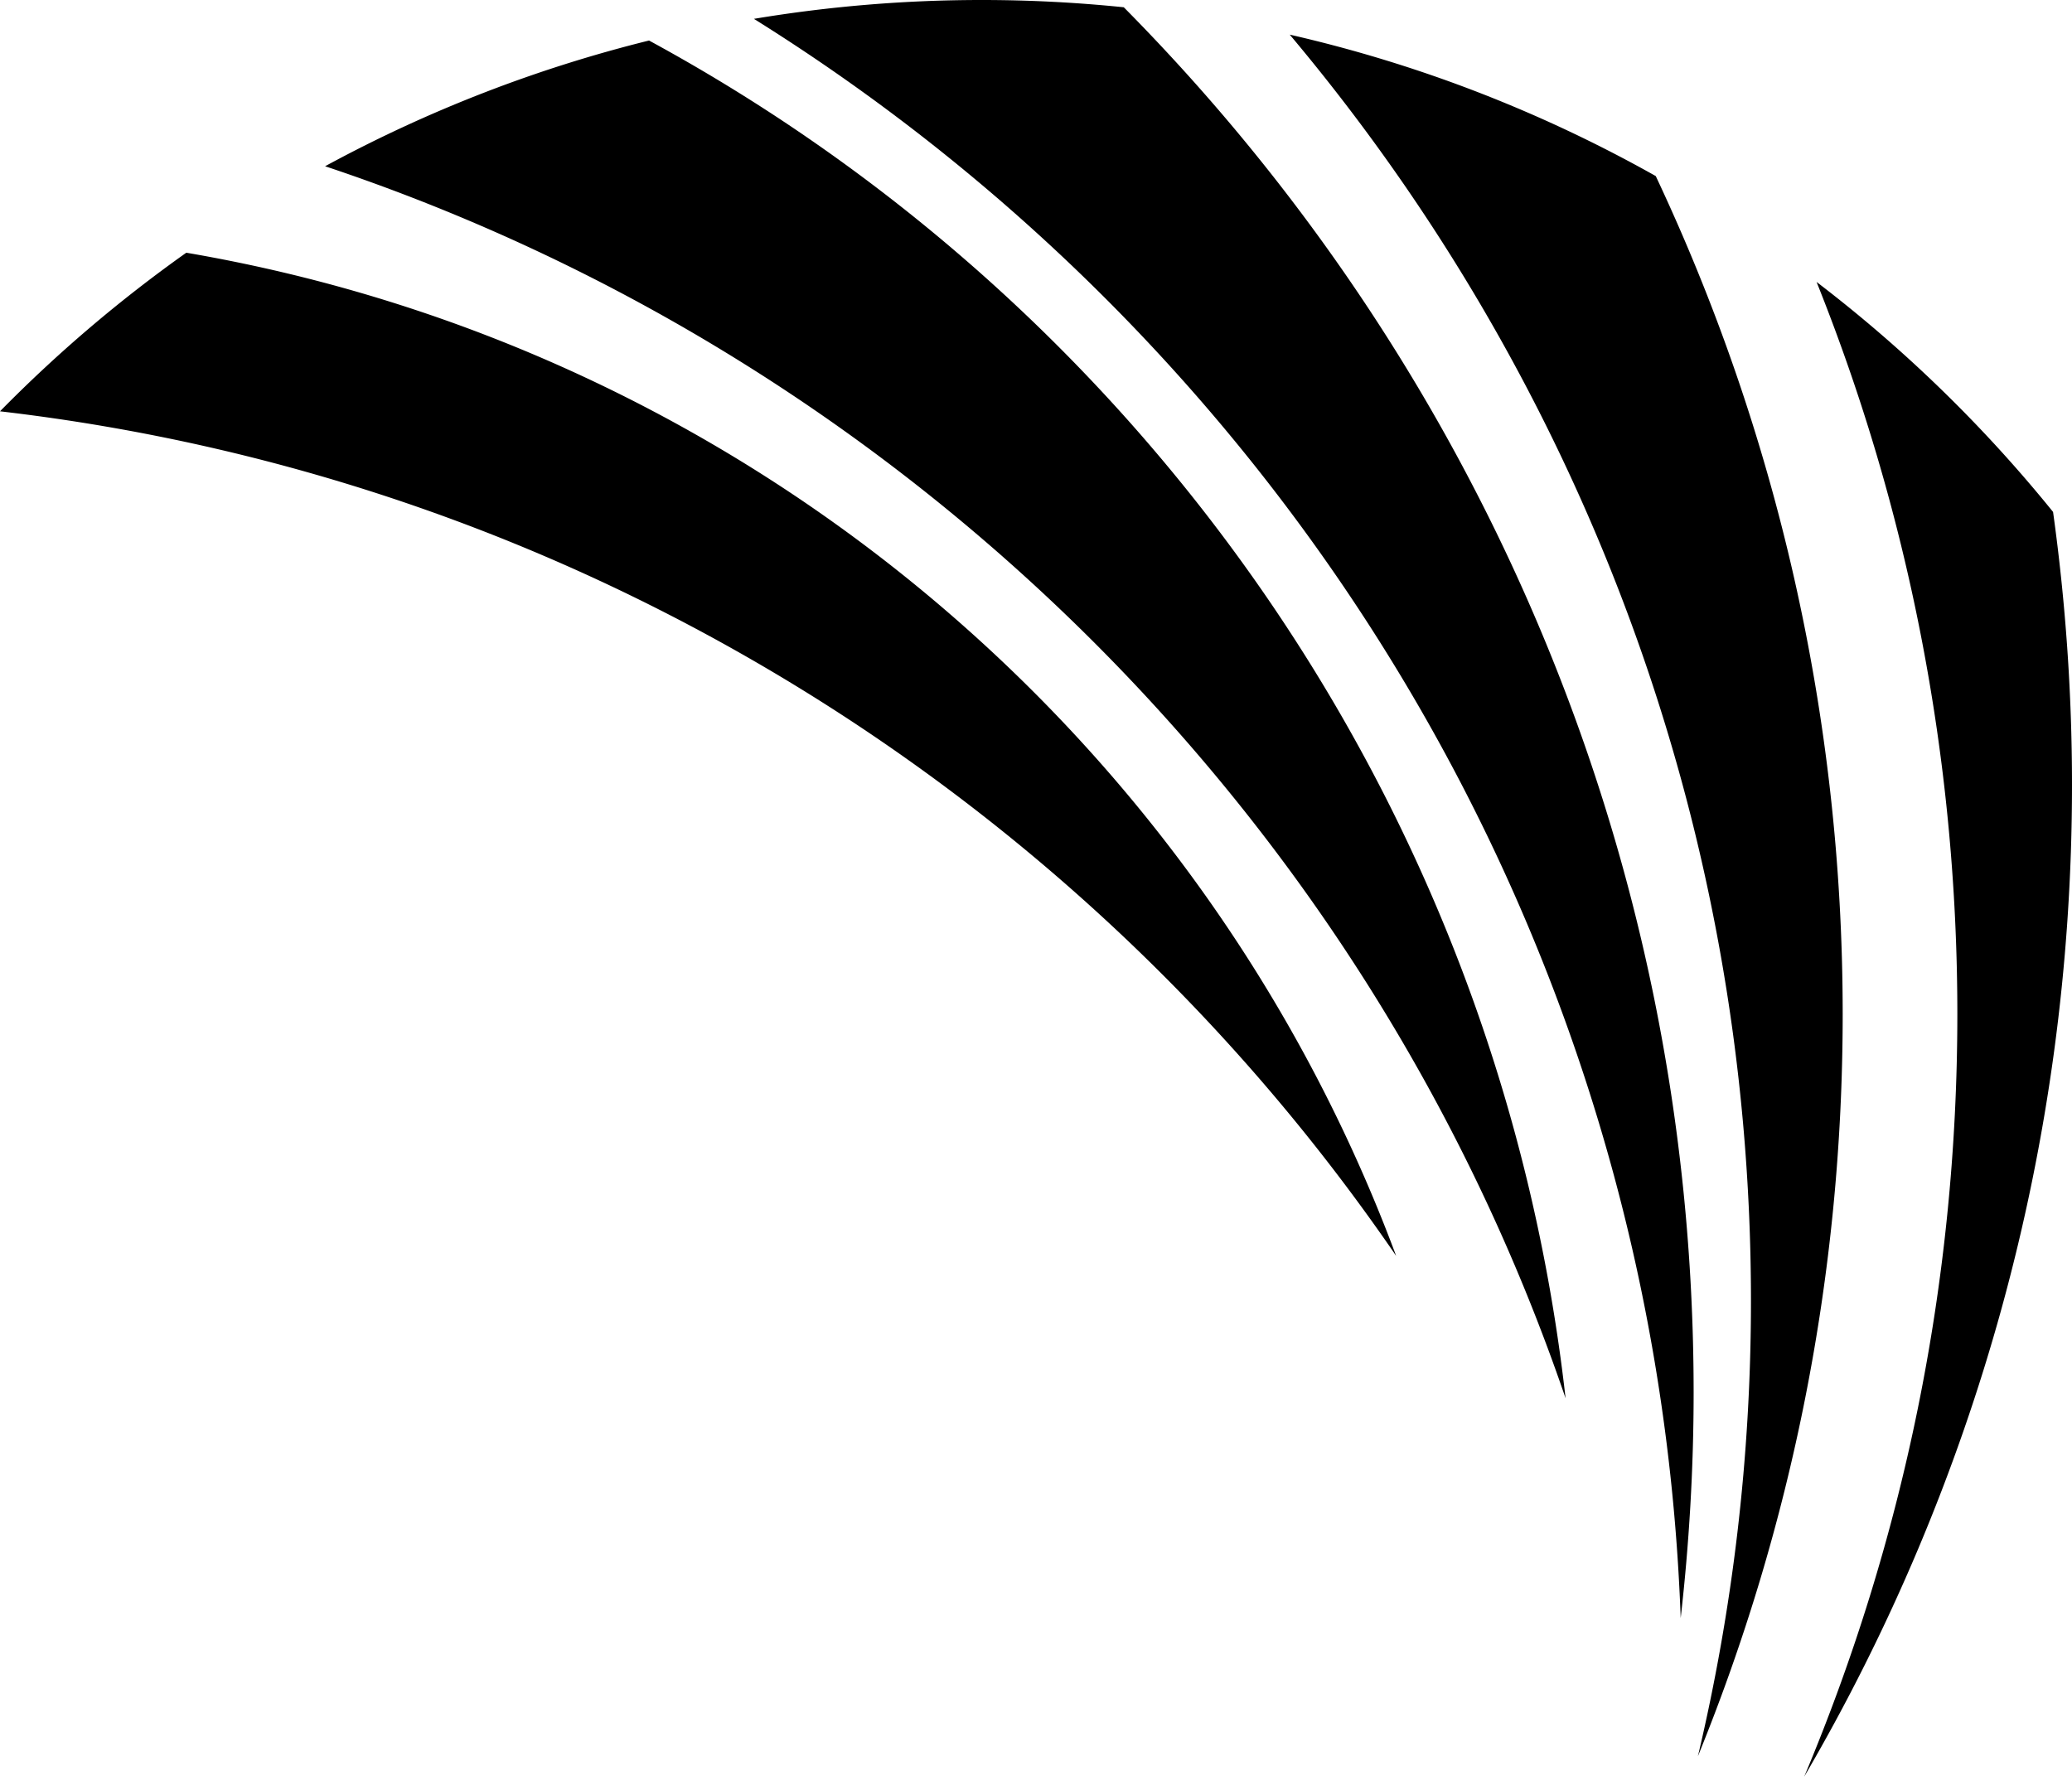 <svg viewBox="0 0 512 440" fill="none" xmlns="http://www.w3.org/2000/svg"><g clip-path="url(#clip0)"><path fillRule="evenodd" clip-rule="evenodd" d="M242.564 0a342.304 342.304 0 00-56.268 4.658c132.97 82.991 222.967 228.398 229.011 395.219 2.085-18.294 3.196-36.883 3.196-55.735 0-133.497-53.77-254.422-140.812-342.346A344.259 344.259 0 00242.564 0zm166.581 43.515c29.607 62.852 46.19 133.049 46.19 207.129 0 64.881-12.729 126.779-35.772 183.381 8.553-36.129 13.106-73.805 13.106-112.55 0-119.169-42.858-228.313-113.969-312.917 32.12 7.341 62.501 19.238 90.445 34.957zM46.037 62.456A341.833 341.833 0 000 101.65c143.195 16.659 267.423 95.44 344.995 208.73C297.308 182.234 184.061 86.043 46.037 62.456zm461.285 64.063a342.338 342.338 0 00-58.441-56.84c22.425 55.945 34.787 117.007 34.787 180.964 0 66.816-13.478 130.479-37.841 188.438C487.878 367.1 512 283.361 512 193.978c0-22.892-1.618-45.405-4.678-67.459zM80.332 41.084a338.107 338.107 0 0180.047-31.07c122.786 66.69 210.124 190.369 226.483 335.555C337.96 202.258 224.07 89.053 80.332 41.084z" fill="currentColor"/></g><defs><clipPath id="clip0"><path fill="currentColor" d="M0 0h512v440H0z"/></clipPath></defs></svg>